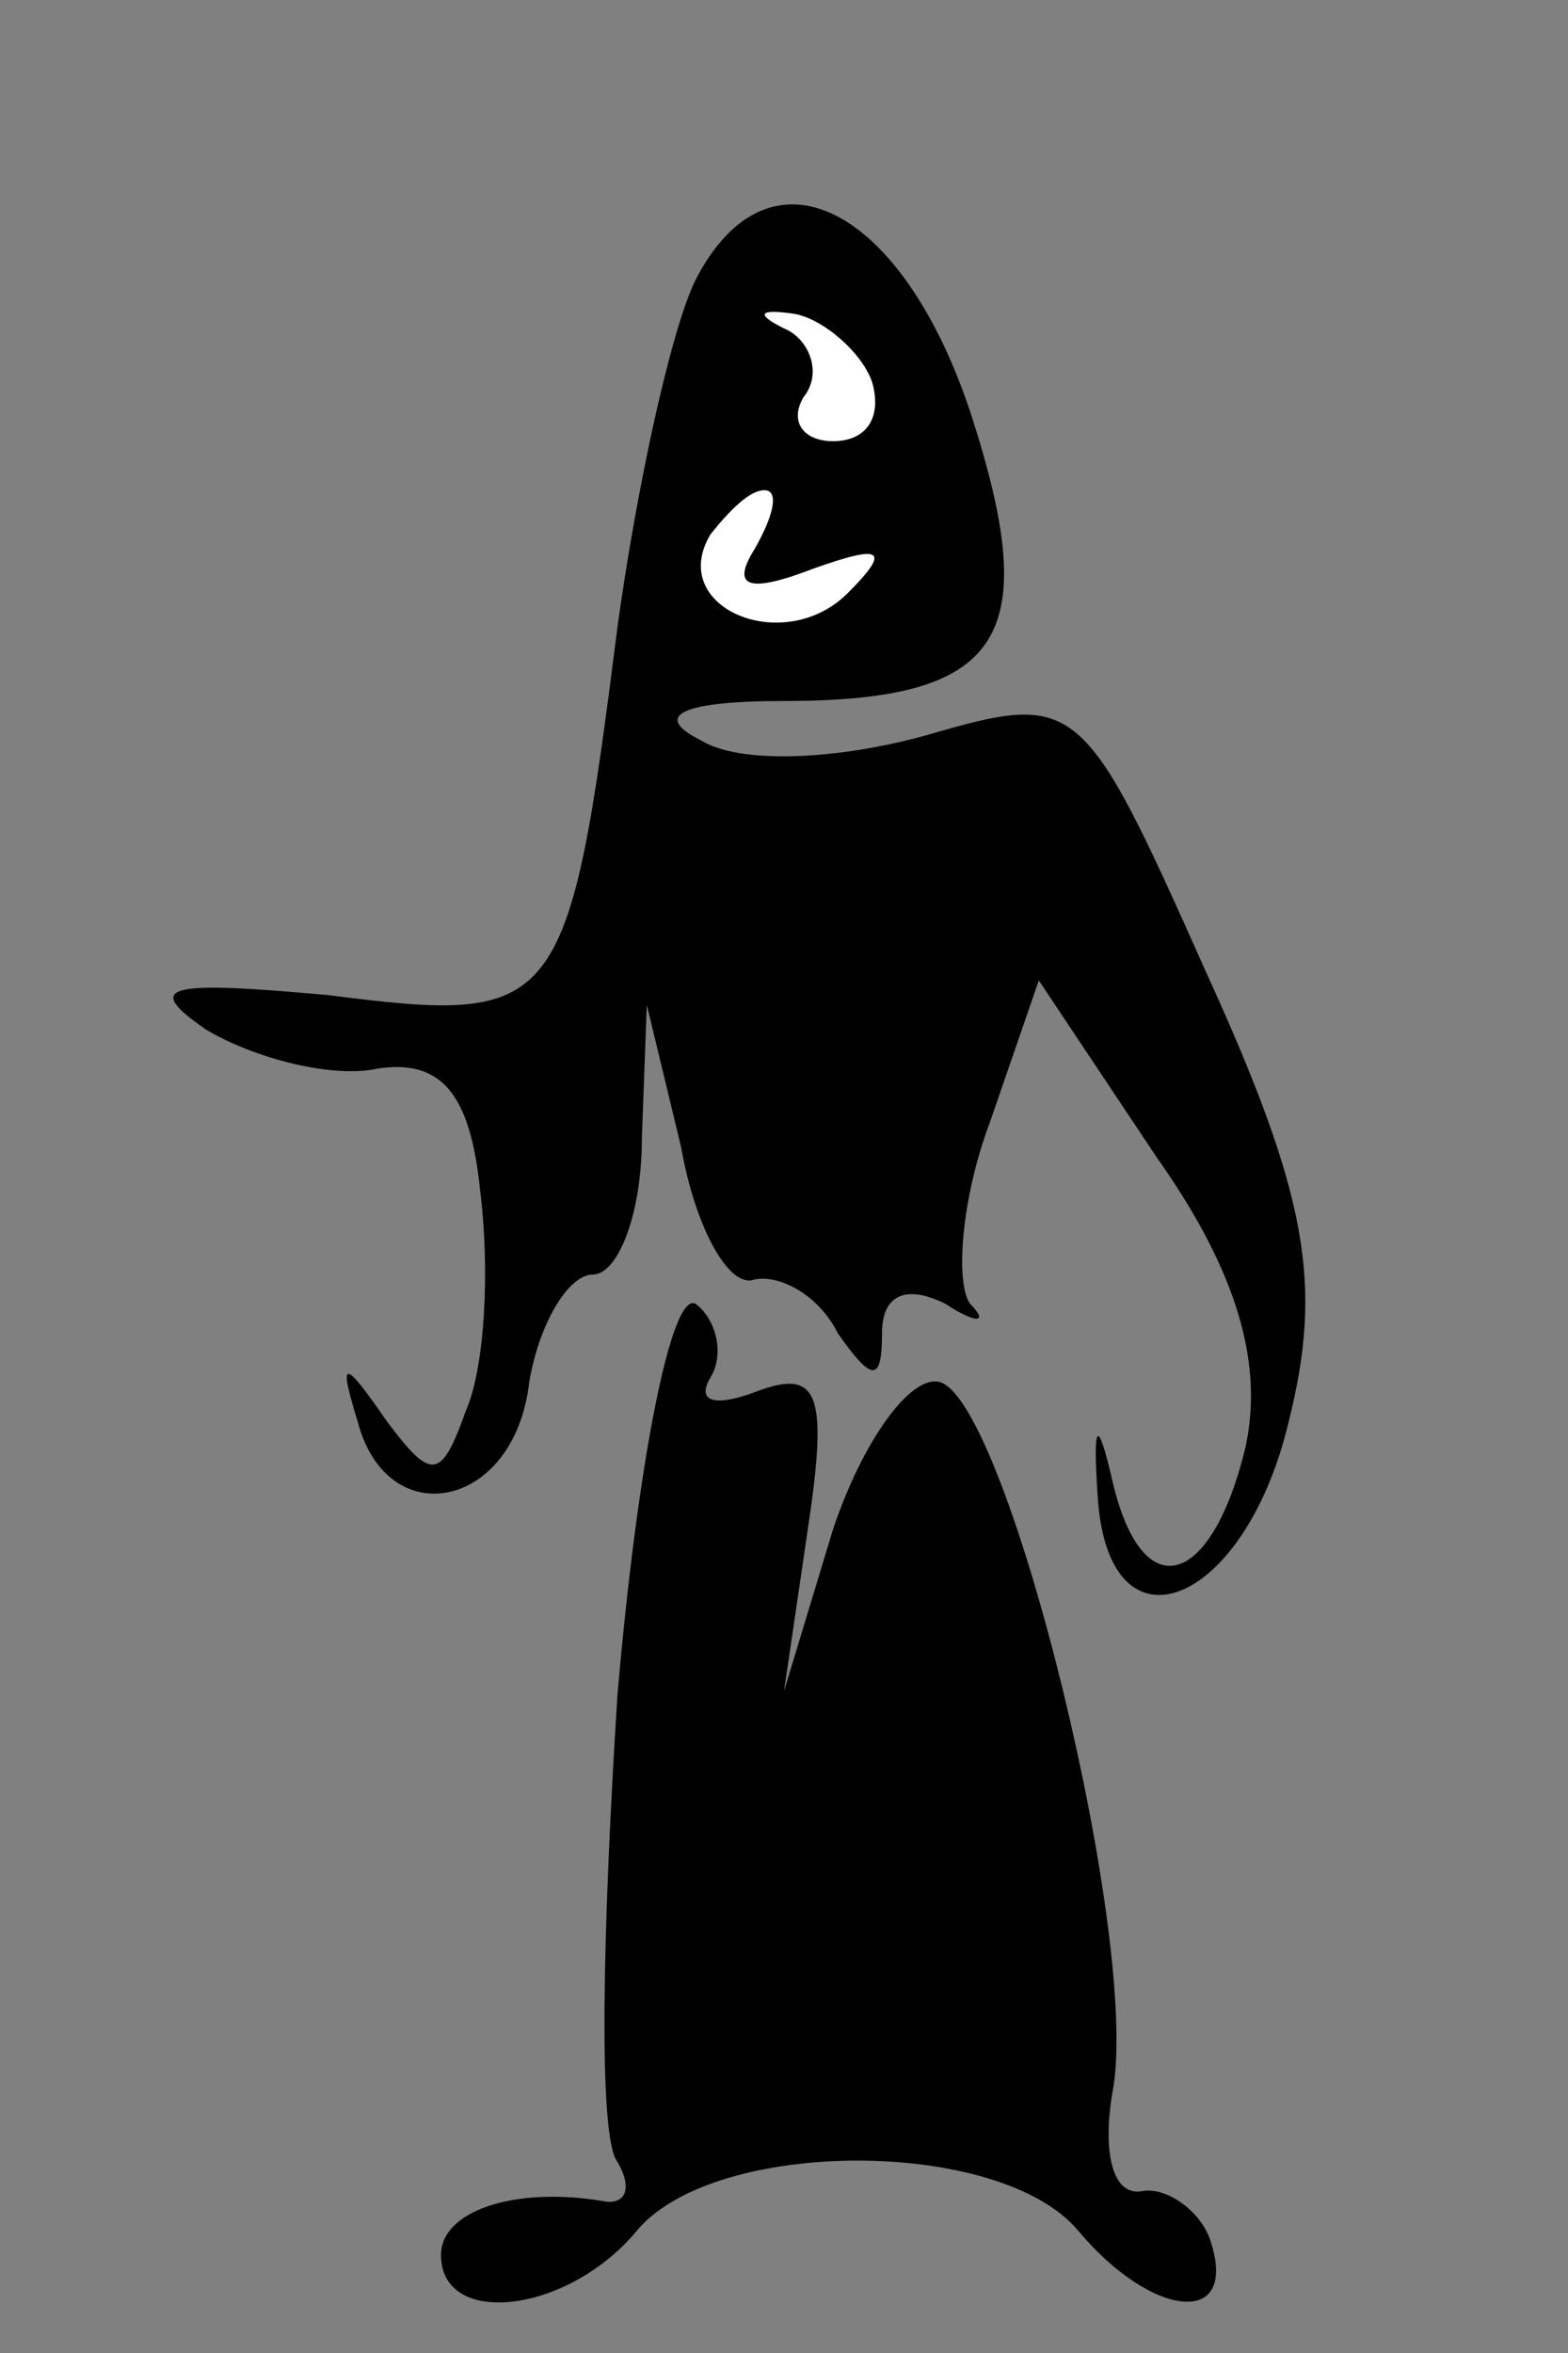 <?xml version="1.0" standalone="no"?>
<!DOCTYPE svg PUBLIC "-//W3C//DTD SVG 20010904//EN"
 "http://www.w3.org/TR/2001/REC-SVG-20010904/DTD/svg10.dtd">
<svg version="1.0" xmlns="http://www.w3.org/2000/svg"
 width="32pt" height="48pt" viewBox="0 0 32 48"
 preserveAspectRatio="xMidYMid meet">
<rect x="0" y="0" width="32" height="48" fill="#808080" stroke="none"/>
<g transform="translate(0,48) scale(0.1,-0.1)"
fill="#000000" stroke="none">
<path fill="#000000" stroke="none" d="M142 423 c-5 -10 -12 -42 -16 -71 -10
-79 -12 -81 -59 -75 -33 3 -38 2 -25 -7 10 -6 26 -10 35 -8 13 2 19 -5 21 -25
2 -16 1 -36 -3 -45 -5 -14 -7 -14 -16 -2 -9 13 -10 13 -6 0 6 -23 32 -18 35 8
2 12 8 22 13 22 5 0 10 12 10 28 l1 27 7 -29 c3 -17 10 -29 15 -27 5 1 13 -3
17 -11 7 -10 9 -10 9 0 0 8 5 10 13 6 6 -4 9 -4 5 0 -3 4 -2 21 4 37 l10 29
24 -36 c17 -24 22 -43 18 -60 -7 -28 -21 -32 -27 -6 -3 13 -4 12 -3 -3 2 -34
30 -23 39 15 7 28 4 46 -17 92 -25 56 -26 57 -57 48 -18 -5 -38 -6 -46 -1 -10
5 -4 8 17 8 45 0 53 13 38 59 -14 42 -41 56 -56 27z"/>
<path fill="#ffffff" stroke="none" d="M178 402 c2 -7 -1 -12 -8 -12 -6 0 -9
4 -6 9 4 5 1 12 -4 14 -6 3 -5 4 2 3 6 -1 14 -8 16 -14z"/>
<path fill="#ffffff" stroke="none" d="M154 368 c-5 -8 -1 -9 12 -4 14 5 16 4
7 -5 -13 -13 -37 -3 -28 12 4 5 8 9 11 9 3 0 2 -5 -2 -12z"/>
<path fill="#000000" stroke="none" d="M126 134 c-3 -47 -4 -90 0 -95 3 -5 2
-9 -3 -8 -18 3 -33 -2 -33 -11 0 -15 26 -12 40 5 16 19 74 19 90 0 15 -18 33
-20 27 -2 -2 6 -9 11 -14 10 -6 -1 -8 8 -6 20 6 30 -21 140 -35 145 -6 2 -16
-12 -22 -30 l-10 -33 5 34 c4 27 2 32 -11 27 -8 -3 -12 -2 -9 3 3 5 1 12 -3
15 -5 3 -12 -33 -16 -80z"/>
</g>
</svg>
